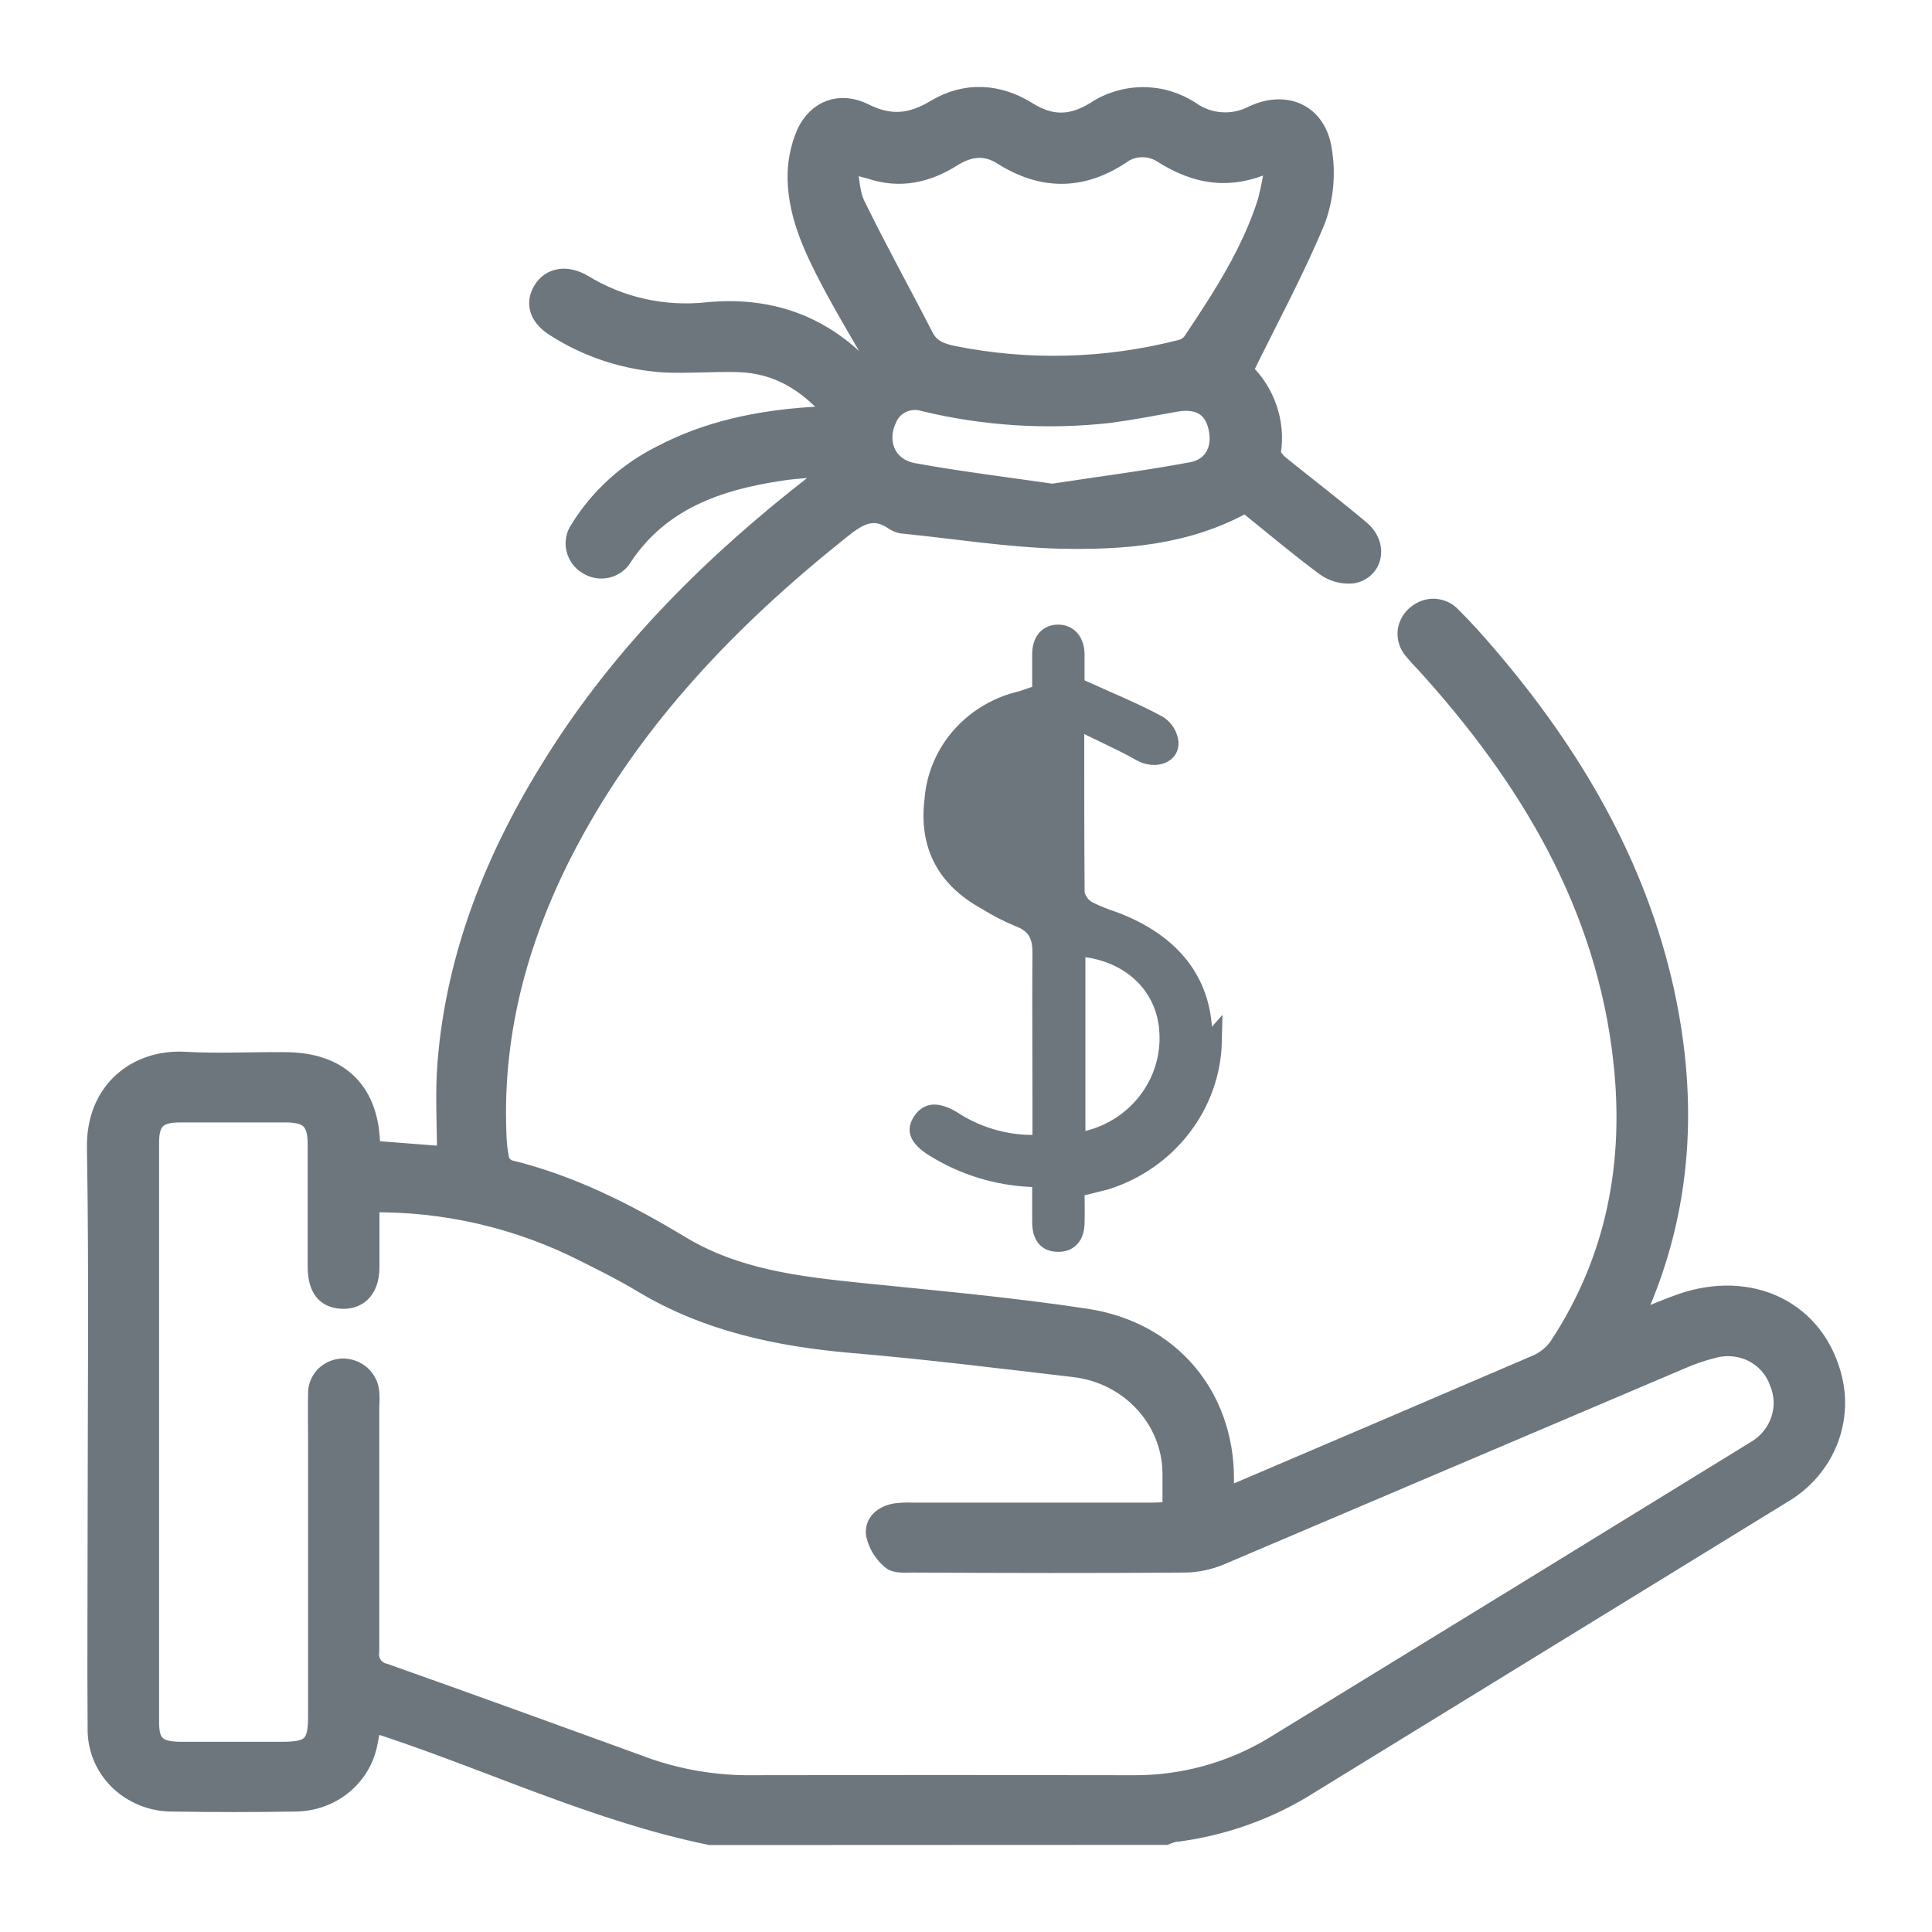 <svg width="20" height="20" viewBox="0 0 20 20" fill="none" xmlns="http://www.w3.org/2000/svg">
<path d="M7.352 19C6.189 18.76 5.123 18.253 4.006 17.88L3.847 17.831C3.831 17.916 3.821 17.991 3.804 18.064C3.768 18.229 3.675 18.377 3.541 18.484C3.407 18.591 3.239 18.65 3.065 18.653C2.636 18.66 2.207 18.66 1.778 18.653C1.675 18.653 1.573 18.633 1.479 18.594C1.384 18.555 1.298 18.499 1.226 18.428C1.154 18.356 1.098 18.272 1.06 18.179C1.023 18.087 1.005 17.988 1.007 17.888C1.002 17.208 1.007 16.529 1.007 15.85C1.007 14.526 1.022 13.203 1 11.879C0.991 11.292 1.416 10.959 1.916 10.988C2.259 11.008 2.605 10.988 2.95 10.992C3.5 10.992 3.811 11.284 3.834 11.82C3.834 11.844 3.839 11.866 3.843 11.907L4.624 11.968C4.624 11.64 4.603 11.319 4.629 11.001C4.72 9.876 5.134 8.852 5.735 7.896C6.444 6.763 7.385 5.827 8.449 5.002C8.513 4.957 8.566 4.898 8.603 4.83C8.435 4.845 8.264 4.85 8.097 4.875C7.432 4.972 6.832 5.181 6.445 5.766C6.428 5.796 6.404 5.821 6.376 5.841C6.348 5.861 6.316 5.875 6.282 5.883C6.248 5.89 6.212 5.891 6.178 5.885C6.144 5.879 6.111 5.866 6.082 5.847C6.051 5.829 6.025 5.804 6.004 5.776C5.984 5.748 5.969 5.715 5.961 5.681C5.953 5.647 5.953 5.612 5.959 5.578C5.966 5.543 5.98 5.511 6 5.482C6.203 5.151 6.499 4.882 6.853 4.707C7.328 4.458 7.846 4.351 8.381 4.314C8.447 4.309 8.513 4.308 8.579 4.304C8.589 4.304 8.599 4.294 8.634 4.275C8.371 3.964 8.058 3.764 7.64 3.752C7.387 3.745 7.133 3.767 6.88 3.756C6.479 3.731 6.091 3.605 5.755 3.391C5.583 3.287 5.535 3.146 5.616 3.009C5.698 2.871 5.862 2.838 6.04 2.944C6.421 3.177 6.873 3.277 7.321 3.229C7.909 3.172 8.422 3.328 8.848 3.728C8.932 3.807 8.988 3.795 9.055 3.712C8.901 3.448 8.747 3.19 8.603 2.918C8.427 2.583 8.262 2.24 8.253 1.857C8.249 1.695 8.28 1.533 8.344 1.383C8.459 1.134 8.698 1.046 8.947 1.17C9.216 1.305 9.437 1.281 9.689 1.128C9.998 0.944 10.331 0.964 10.634 1.152C10.878 1.305 11.092 1.302 11.337 1.152C11.482 1.055 11.656 1.002 11.833 1.002C12.01 1.002 12.183 1.055 12.329 1.152C12.422 1.217 12.531 1.255 12.645 1.262C12.759 1.269 12.873 1.245 12.973 1.192C13.317 1.032 13.632 1.181 13.687 1.551C13.728 1.792 13.707 2.039 13.624 2.27C13.409 2.793 13.134 3.296 12.869 3.839C12.983 3.947 13.069 4.079 13.119 4.226C13.17 4.372 13.184 4.528 13.16 4.68C13.156 4.722 13.208 4.781 13.249 4.815C13.526 5.039 13.812 5.257 14.085 5.487C14.266 5.641 14.222 5.896 14.003 5.94C13.899 5.95 13.795 5.921 13.713 5.859C13.431 5.649 13.163 5.422 12.894 5.206C12.283 5.548 11.624 5.594 10.967 5.58C10.432 5.565 9.901 5.48 9.368 5.426C9.331 5.425 9.296 5.414 9.265 5.396C9.025 5.224 8.858 5.357 8.674 5.505C7.547 6.406 6.566 7.431 5.889 8.702C5.385 9.649 5.101 10.649 5.142 11.723C5.143 11.816 5.153 11.909 5.171 12.001C5.177 12.024 5.189 12.046 5.205 12.064C5.221 12.082 5.241 12.096 5.264 12.106C5.905 12.261 6.482 12.554 7.037 12.888C7.612 13.237 8.253 13.313 8.905 13.38C9.686 13.46 10.469 13.529 11.243 13.647C12.118 13.779 12.676 14.457 12.674 15.31C12.674 15.363 12.674 15.415 12.674 15.492C12.739 15.471 12.787 15.459 12.833 15.44C13.86 15.002 14.888 14.562 15.916 14.121C16.007 14.079 16.084 14.015 16.139 13.934C16.731 13.033 16.916 12.039 16.802 10.991C16.627 9.378 15.83 8.048 14.745 6.856C14.703 6.814 14.664 6.77 14.626 6.724C14.604 6.698 14.588 6.667 14.578 6.635C14.568 6.603 14.565 6.569 14.568 6.535C14.572 6.501 14.583 6.469 14.6 6.439C14.616 6.409 14.639 6.383 14.666 6.362C14.691 6.341 14.72 6.324 14.751 6.313C14.782 6.302 14.815 6.297 14.848 6.298C14.881 6.3 14.914 6.308 14.944 6.321C14.974 6.335 15.001 6.354 15.023 6.378C15.154 6.507 15.277 6.645 15.396 6.784C16.276 7.812 16.943 8.95 17.232 10.265C17.479 11.398 17.421 12.511 16.943 13.586C16.933 13.611 16.926 13.639 16.91 13.692C17.086 13.617 17.236 13.552 17.392 13.496C18.126 13.236 18.802 13.571 18.971 14.275C19.024 14.496 19.005 14.728 18.916 14.938C18.827 15.148 18.673 15.326 18.476 15.448L13.564 18.465C13.139 18.736 12.655 18.909 12.15 18.97C12.122 18.976 12.093 18.986 12.066 18.998L7.352 19ZM3.828 12.45C3.828 12.684 3.828 12.898 3.828 13.116C3.828 13.334 3.72 13.454 3.544 13.449C3.368 13.443 3.286 13.329 3.285 13.115C3.285 12.693 3.285 12.271 3.285 11.85C3.285 11.601 3.203 11.52 2.952 11.519C2.592 11.519 2.23 11.519 1.864 11.519C1.633 11.519 1.547 11.599 1.547 11.824C1.547 13.827 1.547 15.83 1.547 17.832C1.547 18.052 1.624 18.126 1.855 18.131C2.212 18.131 2.568 18.131 2.925 18.131C3.219 18.131 3.288 18.063 3.289 17.781V14.868C3.289 14.719 3.285 14.576 3.289 14.429C3.287 14.361 3.313 14.295 3.36 14.245C3.408 14.196 3.474 14.166 3.545 14.163C3.615 14.162 3.683 14.187 3.735 14.232C3.787 14.278 3.82 14.341 3.826 14.409C3.83 14.462 3.83 14.515 3.826 14.567C3.826 15.411 3.826 16.254 3.826 17.097C3.818 17.147 3.83 17.198 3.859 17.239C3.888 17.281 3.933 17.31 3.984 17.321C4.856 17.63 5.727 17.946 6.596 18.262C6.95 18.399 7.327 18.471 7.708 18.477C9.044 18.474 10.38 18.474 11.716 18.477C12.239 18.483 12.752 18.342 13.194 18.072C14.858 17.053 16.521 16.032 18.183 15.009C18.302 14.937 18.391 14.826 18.433 14.696C18.476 14.566 18.469 14.426 18.414 14.3C18.367 14.171 18.272 14.064 18.147 14C18.022 13.937 17.877 13.922 17.741 13.958C17.619 13.988 17.499 14.03 17.384 14.081C15.799 14.755 14.213 15.429 12.628 16.104C12.512 16.152 12.388 16.178 12.262 16.179C11.326 16.186 10.389 16.184 9.453 16.179C9.376 16.179 9.273 16.19 9.226 16.148C9.145 16.08 9.088 15.988 9.065 15.886C9.047 15.765 9.142 15.684 9.272 15.662C9.332 15.655 9.393 15.652 9.453 15.655H11.919C11.983 15.655 12.048 15.65 12.134 15.646V15.284C12.14 15.008 12.04 14.741 11.854 14.533C11.668 14.325 11.409 14.191 11.127 14.157C10.366 14.068 9.605 13.973 8.841 13.908C8.06 13.842 7.315 13.684 6.641 13.277C6.452 13.163 6.255 13.065 6.054 12.965C5.368 12.615 4.603 12.438 3.828 12.45ZM8.765 1.68C8.799 1.853 8.798 2.006 8.86 2.128C9.084 2.586 9.332 3.033 9.565 3.487C9.629 3.611 9.732 3.651 9.863 3.679C10.646 3.837 11.457 3.815 12.23 3.615C12.275 3.603 12.314 3.577 12.342 3.54C12.65 3.08 12.954 2.614 13.121 2.081C13.156 1.939 13.184 1.795 13.203 1.65C12.753 1.886 12.383 1.812 12.025 1.583C11.96 1.543 11.884 1.524 11.808 1.528C11.731 1.531 11.657 1.558 11.597 1.604C11.19 1.871 10.785 1.866 10.379 1.609C10.2 1.495 10.029 1.519 9.856 1.628C9.595 1.792 9.316 1.856 9.012 1.753C8.946 1.737 8.878 1.717 8.765 1.68ZM10.894 5.108C11.374 5.034 11.857 4.973 12.335 4.884C12.566 4.842 12.665 4.641 12.605 4.409C12.553 4.204 12.4 4.121 12.164 4.164C11.928 4.206 11.715 4.248 11.488 4.278C10.846 4.351 10.196 4.31 9.568 4.159C9.493 4.135 9.411 4.14 9.339 4.173C9.267 4.206 9.211 4.265 9.183 4.337C9.067 4.584 9.183 4.845 9.455 4.893C9.928 4.979 10.405 5.037 10.894 5.108Z" fill="#6e767d" stroke="#6e767d" stroke-width="0.2"/>
<path d="M10.008 8.327C9.989 8.531 10.03 8.709 10.143 8.853C10.254 8.995 10.426 9.092 10.648 9.155L10.675 9.058H10.775V7.697V7.585L10.664 7.598C10.316 7.638 10.04 7.963 10.008 8.327ZM10.008 8.327L10.107 8.336M10.008 8.327C10.008 8.327 10.008 8.327 10.008 8.328L10.107 8.336M10.107 8.336C10.132 8.048 10.328 7.796 10.575 7.718V9.026C10.226 8.899 10.077 8.675 10.107 8.336ZM11.202 12.173L11.127 12.192V12.27C11.127 12.32 11.128 12.367 11.128 12.414C11.129 12.502 11.13 12.587 11.127 12.673C11.124 12.743 11.101 12.789 11.074 12.816C11.048 12.843 11.008 12.86 10.951 12.859C10.893 12.858 10.856 12.84 10.832 12.814C10.808 12.786 10.787 12.74 10.785 12.665V12.665V12.664V12.664V12.663V12.662V12.662V12.661V12.66V12.659V12.659V12.658V12.657V12.657V12.656V12.655V12.655V12.654V12.653V12.652V12.652V12.651V12.65V12.649V12.649V12.648V12.647V12.647V12.646V12.645V12.645V12.644V12.643V12.642V12.642V12.641V12.64V12.639V12.639V12.638V12.637V12.637V12.636V12.635V12.634V12.634V12.633V12.632V12.632V12.631V12.63V12.63V12.629V12.628V12.627V12.627V12.626V12.625V12.624V12.624V12.623V12.622V12.622V12.621V12.62V12.62V12.619V12.618V12.617V12.617V12.616V12.615V12.614V12.614V12.613V12.612V12.612V12.611V12.61V12.61V12.609V12.608V12.607V12.607V12.606V12.605V12.604V12.604V12.603V12.602V12.602V12.601V12.6V12.6V12.599V12.598V12.597V12.597V12.596V12.595V12.594V12.594V12.593V12.592V12.592V12.591V12.59V12.589V12.589V12.588V12.587V12.587V12.586V12.585V12.584V12.584V12.583V12.582V12.582V12.581V12.58V12.579V12.579V12.578V12.577V12.576V12.576V12.575V12.574V12.574V12.573V12.572V12.572V12.571V12.57V12.569V12.569V12.568V12.567V12.566V12.566V12.565V12.564V12.564V12.563V12.562V12.561V12.561V12.56V12.559V12.559V12.558V12.557V12.556V12.556V12.555V12.554V12.553V12.553V12.552V12.551V12.551V12.55V12.549V12.548V12.548V12.547V12.546V12.546V12.545V12.544V12.543V12.543V12.542V12.541V12.54V12.54V12.539V12.538V12.538V12.537V12.536V12.535V12.535V12.534V12.533V12.533V12.532V12.531V12.53V12.53V12.529V12.528V12.527V12.527V12.526V12.525V12.525V12.524V12.523V12.522V12.522V12.521V12.52V12.52V12.519V12.518V12.517V12.517V12.516V12.515V12.514V12.514V12.513V12.512V12.511V12.511V12.51V12.509V12.509V12.508V12.507V12.506V12.506V12.505V12.504V12.504V12.503V12.502V12.501V12.501V12.5V12.499V12.498V12.498V12.497V12.496V12.495V12.495V12.494V12.493V12.492V12.492V12.491V12.49V12.49V12.489V12.488V12.487V12.487V12.486V12.485V12.485V12.484V12.483V12.482V12.482V12.481V12.48V12.479V12.479V12.478V12.477V12.476V12.476V12.475V12.474V12.473V12.473V12.472V12.471V12.471V12.47V12.469V12.468V12.468V12.467V12.466V12.465V12.465V12.464V12.463V12.463V12.462V12.461V12.46V12.46V12.459V12.458V12.457V12.457V12.456V12.455V12.454V12.454V12.453V12.452V12.451V12.451V12.45V12.449V12.448V12.448V12.447V12.446V12.445V12.445V12.444V12.443V12.443V12.442V12.441V12.44V12.44V12.439V12.438V12.437V12.437V12.436V12.435V12.434V12.434V12.433V12.432V12.431V12.431V12.43V12.429V12.428V12.428V12.427V12.426V12.425V12.425V12.424V12.423V12.422V12.422V12.421V12.42V12.419V12.419V12.418V12.417V12.416V12.416V12.415V12.414V12.413V12.413V12.412V12.411V12.41V12.41V12.409V12.408V12.407V12.407V12.406V12.405V12.404V12.404V12.403V12.402V12.401V12.401V12.4V12.399V12.398V12.398V12.397V12.396V12.395V12.395V12.394V12.393V12.392V12.392V12.391V12.39V12.389V12.389V12.388V12.387V12.386V12.386V12.385V12.384V12.383V12.383V12.382V12.381V12.38V12.379V12.379V12.378V12.377V12.376V12.376V12.375V12.374V12.373V12.373V12.372V12.371V12.37V12.37V12.369V12.368V12.367V12.367V12.366V12.365V12.364V12.363V12.363V12.362V12.361V12.36V12.36V12.359V12.358V12.357V12.357V12.356V12.355V12.354V12.353V12.353V12.352V12.351V12.35V12.35V12.349V12.348V12.347V12.347V12.346V12.345V12.344V12.343V12.343V12.342V12.341V12.34V12.34V12.339V12.338V12.337V12.336V12.336V12.335V12.334V12.333V12.333V12.332V12.331V12.33V12.329V12.329V12.328V12.327V12.326V12.326V12.325V12.324V12.323V12.322V12.322V12.321V12.32V12.319V12.319V12.318V12.317V12.316V12.316V12.315V12.314V12.313V12.312V12.312V12.311V12.31V12.309V12.308V12.308V12.307V12.306V12.305V12.305V12.304V12.303V12.302V12.301V12.301V12.3V12.299V12.298V12.297V12.297V12.296V12.295V12.294V12.293V12.293V12.292V12.291V12.29V12.29V12.289V12.288V12.192L10.689 12.188C10.326 12.174 9.974 12.066 9.67 11.875L9.67 11.875C9.58 11.819 9.538 11.769 9.523 11.731C9.511 11.7 9.512 11.663 9.546 11.611C9.581 11.559 9.618 11.539 9.657 11.535C9.702 11.531 9.765 11.546 9.852 11.597C10.099 11.76 10.39 11.848 10.688 11.849L10.788 11.85V11.749V11.376C10.788 11.207 10.788 11.039 10.787 10.871C10.786 10.536 10.785 10.202 10.788 9.867H10.788V9.866C10.788 9.792 10.781 9.714 10.742 9.645C10.702 9.574 10.636 9.527 10.55 9.495C10.434 9.447 10.322 9.389 10.216 9.323L10.216 9.323L10.211 9.32C9.994 9.201 9.846 9.053 9.759 8.882C9.671 8.71 9.641 8.508 9.671 8.274L9.671 8.274L9.671 8.269C9.69 8.051 9.773 7.842 9.911 7.668C10.05 7.494 10.237 7.362 10.452 7.288L10.452 7.288L10.455 7.287C10.472 7.28 10.491 7.275 10.514 7.269C10.518 7.268 10.523 7.266 10.528 7.265C10.546 7.26 10.567 7.255 10.587 7.249L10.587 7.249L10.59 7.248L10.717 7.205L10.785 7.181V7.11V7.109V7.109V7.108V7.107V7.106V7.106V7.105V7.104V7.104V7.103V7.102V7.102V7.101V7.1V7.099V7.099V7.098V7.097V7.097V7.096V7.095V7.095V7.094V7.093V7.093V7.092V7.091V7.09V7.09V7.089V7.088V7.088V7.087V7.086V7.086V7.085V7.084V7.084V7.083V7.082V7.081V7.081V7.08V7.079V7.079V7.078V7.077V7.077V7.076V7.075V7.074V7.074V7.073V7.072V7.072V7.071V7.07V7.07V7.069V7.068V7.068V7.067V7.066V7.065V7.065V7.064V7.063V7.063V7.062V7.061V7.061V7.06V7.059V7.059V7.058V7.057V7.056V7.056V7.055V7.054V7.054V7.053V7.052V7.052V7.051V7.05V7.05V7.049V7.048V7.047V7.047V7.046V7.045V7.045V7.044V7.043V7.043V7.042V7.041V7.041V7.04V7.039V7.038V7.038V7.037V7.036V7.036V7.035V7.034V7.034V7.033V7.032V7.032V7.031V7.03V7.029V7.029V7.028V7.027V7.027V7.026V7.025V7.025V7.024V7.023V7.023V7.022V7.021V7.02V7.02V7.019V7.018V7.018V7.017V7.016V7.016V7.015V7.014V7.014V7.013V7.012V7.011V7.011V7.01V7.009V7.009V7.008V7.007V7.007V7.006V7.005V7.005V7.004V7.003V7.002V7.002V7.001V7V7V6.999V6.998V6.998V6.997V6.996V6.996V6.995V6.994V6.993V6.993V6.992V6.991V6.991V6.99V6.989V6.989V6.988V6.987V6.987V6.986V6.985V6.985V6.984V6.983V6.982V6.982V6.981V6.98V6.98V6.979V6.978V6.978V6.977V6.976V6.976V6.975V6.974V6.973V6.973V6.972V6.971V6.971V6.97V6.969V6.969V6.968V6.967V6.967V6.966V6.965V6.965V6.964V6.963V6.962V6.962V6.961V6.96V6.96V6.959V6.958V6.958V6.957V6.956V6.956V6.955V6.954V6.953V6.953V6.952V6.951V6.951V6.95V6.949V6.949V6.948V6.947V6.947V6.946V6.945V6.945V6.944V6.943V6.942V6.942V6.941V6.94V6.94V6.939V6.938V6.938V6.937V6.936V6.936V6.935V6.934V6.934V6.933V6.932V6.931V6.931V6.93V6.929V6.929V6.928V6.927V6.927V6.926V6.925V6.925V6.924V6.923V6.923V6.922V6.921V6.92V6.92V6.919V6.918V6.918V6.917V6.916V6.916V6.915V6.914V6.914V6.913V6.912V6.912V6.911V6.91V6.909V6.909V6.908V6.907V6.907V6.906V6.905V6.905V6.904V6.903V6.903V6.902V6.901V6.901V6.9V6.899V6.898V6.898V6.897V6.896V6.896V6.895V6.894V6.894V6.893V6.892V6.892V6.891V6.89V6.89V6.889V6.888V6.887V6.887V6.886V6.885V6.885V6.884V6.883V6.883V6.882V6.881V6.881V6.88V6.879V6.879V6.878V6.877V6.876V6.876V6.875V6.874V6.874V6.873V6.872V6.872V6.871V6.87V6.87V6.869V6.868V6.868V6.867V6.866V6.865V6.865V6.864V6.863V6.863V6.862V6.861V6.861V6.86V6.859V6.859V6.858V6.857V6.857V6.856V6.855V6.855V6.854V6.853V6.852V6.852V6.851V6.85V6.85V6.849V6.848V6.848V6.847V6.846V6.846V6.845V6.844V6.844V6.843V6.842V6.842V6.841V6.84V6.839V6.839V6.838V6.837V6.837V6.836V6.835V6.835V6.834V6.833V6.833V6.832V6.831V6.831V6.83V6.829V6.829V6.828V6.827V6.826V6.826V6.825V6.824V6.824V6.823V6.822V6.822V6.821V6.82V6.82V6.819V6.818V6.818V6.817V6.816V6.816V6.815V6.814V6.813V6.813V6.812V6.811V6.811V6.81V6.809V6.809V6.808V6.807V6.807V6.806V6.805V6.805V6.804V6.803V6.803V6.802V6.801V6.8V6.8V6.799V6.798V6.798V6.797V6.796V6.796V6.795V6.794V6.794V6.793V6.792V6.792V6.791V6.79V6.79V6.789V6.788V6.787V6.787V6.786V6.785V6.785V6.784V6.783V6.783V6.782V6.781V6.781V6.78V6.779V6.779V6.778V6.777V6.777V6.776V6.775V6.774V6.774V6.773V6.772V6.772V6.771V6.77V6.77V6.769V6.768V6.768V6.767V6.766V6.766V6.765V6.764V6.764V6.763V6.762V6.761V6.761V6.76V6.759V6.759C10.788 6.69 10.809 6.642 10.836 6.613C10.863 6.585 10.901 6.566 10.954 6.566C11.006 6.566 11.045 6.585 11.073 6.614C11.101 6.644 11.123 6.692 11.127 6.759V6.76V6.76V6.76V6.761V6.761V6.761V6.762V6.762V6.762V6.763V6.763V6.763V6.764V6.764V6.765V6.765V6.765V6.766V6.766V6.766V6.767V6.767V6.767V6.768V6.768V6.768V6.769V6.769V6.769V6.77V6.77V6.77V6.771V6.771V6.771V6.772V6.772V6.772V6.773V6.773V6.773V6.774V6.774V6.774V6.775V6.775V6.775V6.776V6.776V6.776V6.777V6.777V6.778V6.778V6.778V6.779V6.779V6.779V6.78V6.78V6.78V6.781V6.781V6.781V6.782V6.782V6.782V6.783V6.783V6.783V6.784V6.784V6.784V6.785V6.785V6.785V6.786V6.786V6.786V6.787V6.787V6.787V6.788V6.788V6.788V6.789V6.789V6.789V6.79V6.79V6.791V6.791V6.791V6.792V6.792V6.792V6.793V6.793V6.793V6.794V6.794V6.794V6.795V6.795V6.795V6.796V6.796V6.796V6.797V6.797V6.797V6.798V6.798V6.798V6.799V6.799V6.799V6.8V6.8V6.8V6.801V6.801V6.801V6.802V6.802V6.803V6.803V6.803V6.804V6.804V6.804V6.805V6.805V6.805V6.806V6.806V6.806V6.807V6.807V6.807V6.808V6.808V6.808V6.809V6.809V6.809V6.81V6.81V6.81V6.811V6.811V6.811V6.812V6.812V6.812V6.813V6.813V6.814V6.814V6.814V6.815V6.815V6.815V6.816V6.816V6.816V6.817V6.817V6.817V6.818V6.818V6.818V6.819V6.819V6.819V6.82V6.82V6.82V6.821V6.821V6.821V6.822V6.822V6.822V6.823V6.823V6.823V6.824V6.824V6.824V6.825V6.825V6.826V6.826V6.826V6.827V6.827V6.827V6.828V6.828V6.828V6.829V6.829V6.829V6.83V6.83V6.83V6.831V6.831V6.831V6.832V6.832V6.832V6.833V6.833V6.833V6.834V6.834V6.834V6.835V6.835V6.835V6.836V6.836V6.837V6.837V6.837V6.838V6.838V6.838V6.839V6.839V6.839V6.84V6.84V6.84V6.841V6.841V6.841V6.842V6.842V6.842V6.843V6.843V6.843V6.844V6.844V6.844V6.845V6.845V6.845V6.846V6.846V6.846V6.847V6.847V6.848V6.848V6.848V6.849V6.849V6.849V6.85V6.85V6.85V6.851V6.851V6.851V6.852V6.852V6.852V6.853V6.853V6.853V6.854V6.854V6.854V6.855V6.855V6.855V6.856V6.856V6.856V6.857V6.857V6.857V6.858V6.858V6.859V6.859V6.859V6.86V6.86V6.86V6.861V6.861V6.861V6.862V6.862V6.862V6.863V6.863V6.863V6.864V6.864V6.864V6.865V6.865V6.865V6.866V6.866V6.866V6.867V6.867V6.867V6.868V6.868V6.868V6.869V6.869V6.869V6.87V6.87V6.871V6.871V6.871V6.872V6.872V6.872V6.873V6.873V6.873V6.874V6.874V6.874V6.875V6.875V6.875V6.876V6.876V6.876V6.877V6.877V6.877V6.878V6.878V6.878V6.879V6.879V6.879V6.88V6.88V6.88V6.881V6.881V6.881V6.882V6.882V6.883V6.883V6.883V6.884V6.884V6.884V6.885V6.885V6.885V6.886V6.886V6.886V6.887V6.887V6.887V6.888V6.888V6.888V6.889V6.889V6.889V6.89V6.89V6.89V6.891V6.891V6.891V6.892V6.892V6.892V6.893V6.893V6.894V6.894V6.894V6.895V6.895V6.895V6.896V6.896V6.896V6.897V6.897V6.897V6.898V6.898V6.898V6.899V6.899V6.899V6.9V6.9V6.9V6.901V6.901V6.901V6.902V6.902V6.902V6.903V6.903V6.903V6.904V6.904V6.904V6.905V6.905V6.905V6.906V6.906V6.907V6.907V6.907V6.908V6.908V6.908V6.909V6.909V6.909V6.91V6.91V6.91V6.911V6.911V6.911V6.912V6.912V6.912V6.913V6.913V6.913V6.914V6.914V6.914V6.915V6.915V6.915V6.916V6.916V6.916V6.917V6.917V6.917V6.918V6.918V6.918V6.919V6.919V6.92V6.92V6.92V6.921V6.921V6.921V6.922V6.922V6.922V6.923V6.923V6.923V6.924V6.924V6.924V6.925V6.925V6.925V6.926V6.926V6.926V6.927V6.927V6.927V6.928V6.928V6.928V6.929V6.929V6.929V6.93V6.93V6.93V6.931V6.931V6.931V6.932V6.932V7.043V7.107L11.186 7.134C11.274 7.174 11.359 7.212 11.441 7.248C11.637 7.334 11.819 7.414 11.993 7.51C12.023 7.53 12.047 7.557 12.066 7.587C12.084 7.618 12.096 7.652 12.1 7.687C12.103 7.744 12.074 7.783 12.025 7.804C11.971 7.827 11.891 7.826 11.813 7.782C11.693 7.713 11.566 7.653 11.427 7.586C11.376 7.562 11.323 7.536 11.268 7.509L11.124 7.439V7.599V7.6C11.124 8.186 11.124 8.712 11.128 9.238L11.128 9.25L11.131 9.262C11.141 9.299 11.158 9.333 11.182 9.363C11.206 9.392 11.236 9.416 11.27 9.433L11.27 9.433L11.271 9.434C11.352 9.473 11.436 9.507 11.522 9.535C11.838 9.652 12.073 9.82 12.227 10.026C12.38 10.233 12.457 10.483 12.449 10.773L12.449 10.774C12.442 11.074 12.34 11.364 12.155 11.606C11.97 11.846 11.714 12.026 11.419 12.12C11.401 12.124 11.383 12.129 11.363 12.133C11.317 12.145 11.265 12.157 11.202 12.173ZM12.549 10.776C12.542 11.097 12.432 11.409 12.234 11.666C12.037 11.924 11.761 12.117 11.446 12.216C11.426 12.221 11.406 12.226 11.386 12.231C11.34 12.242 11.29 12.254 11.227 12.27L12.549 10.776ZM11.136 11.708V11.836L11.26 11.805C11.511 11.743 11.732 11.598 11.886 11.394C12.04 11.19 12.116 10.941 12.102 10.688C12.08 10.223 11.738 9.877 11.249 9.81L11.136 9.795V9.909V11.708Z" fill="#6e767d" stroke="#6e767d" stroke-width="0.2"/>
</svg>
